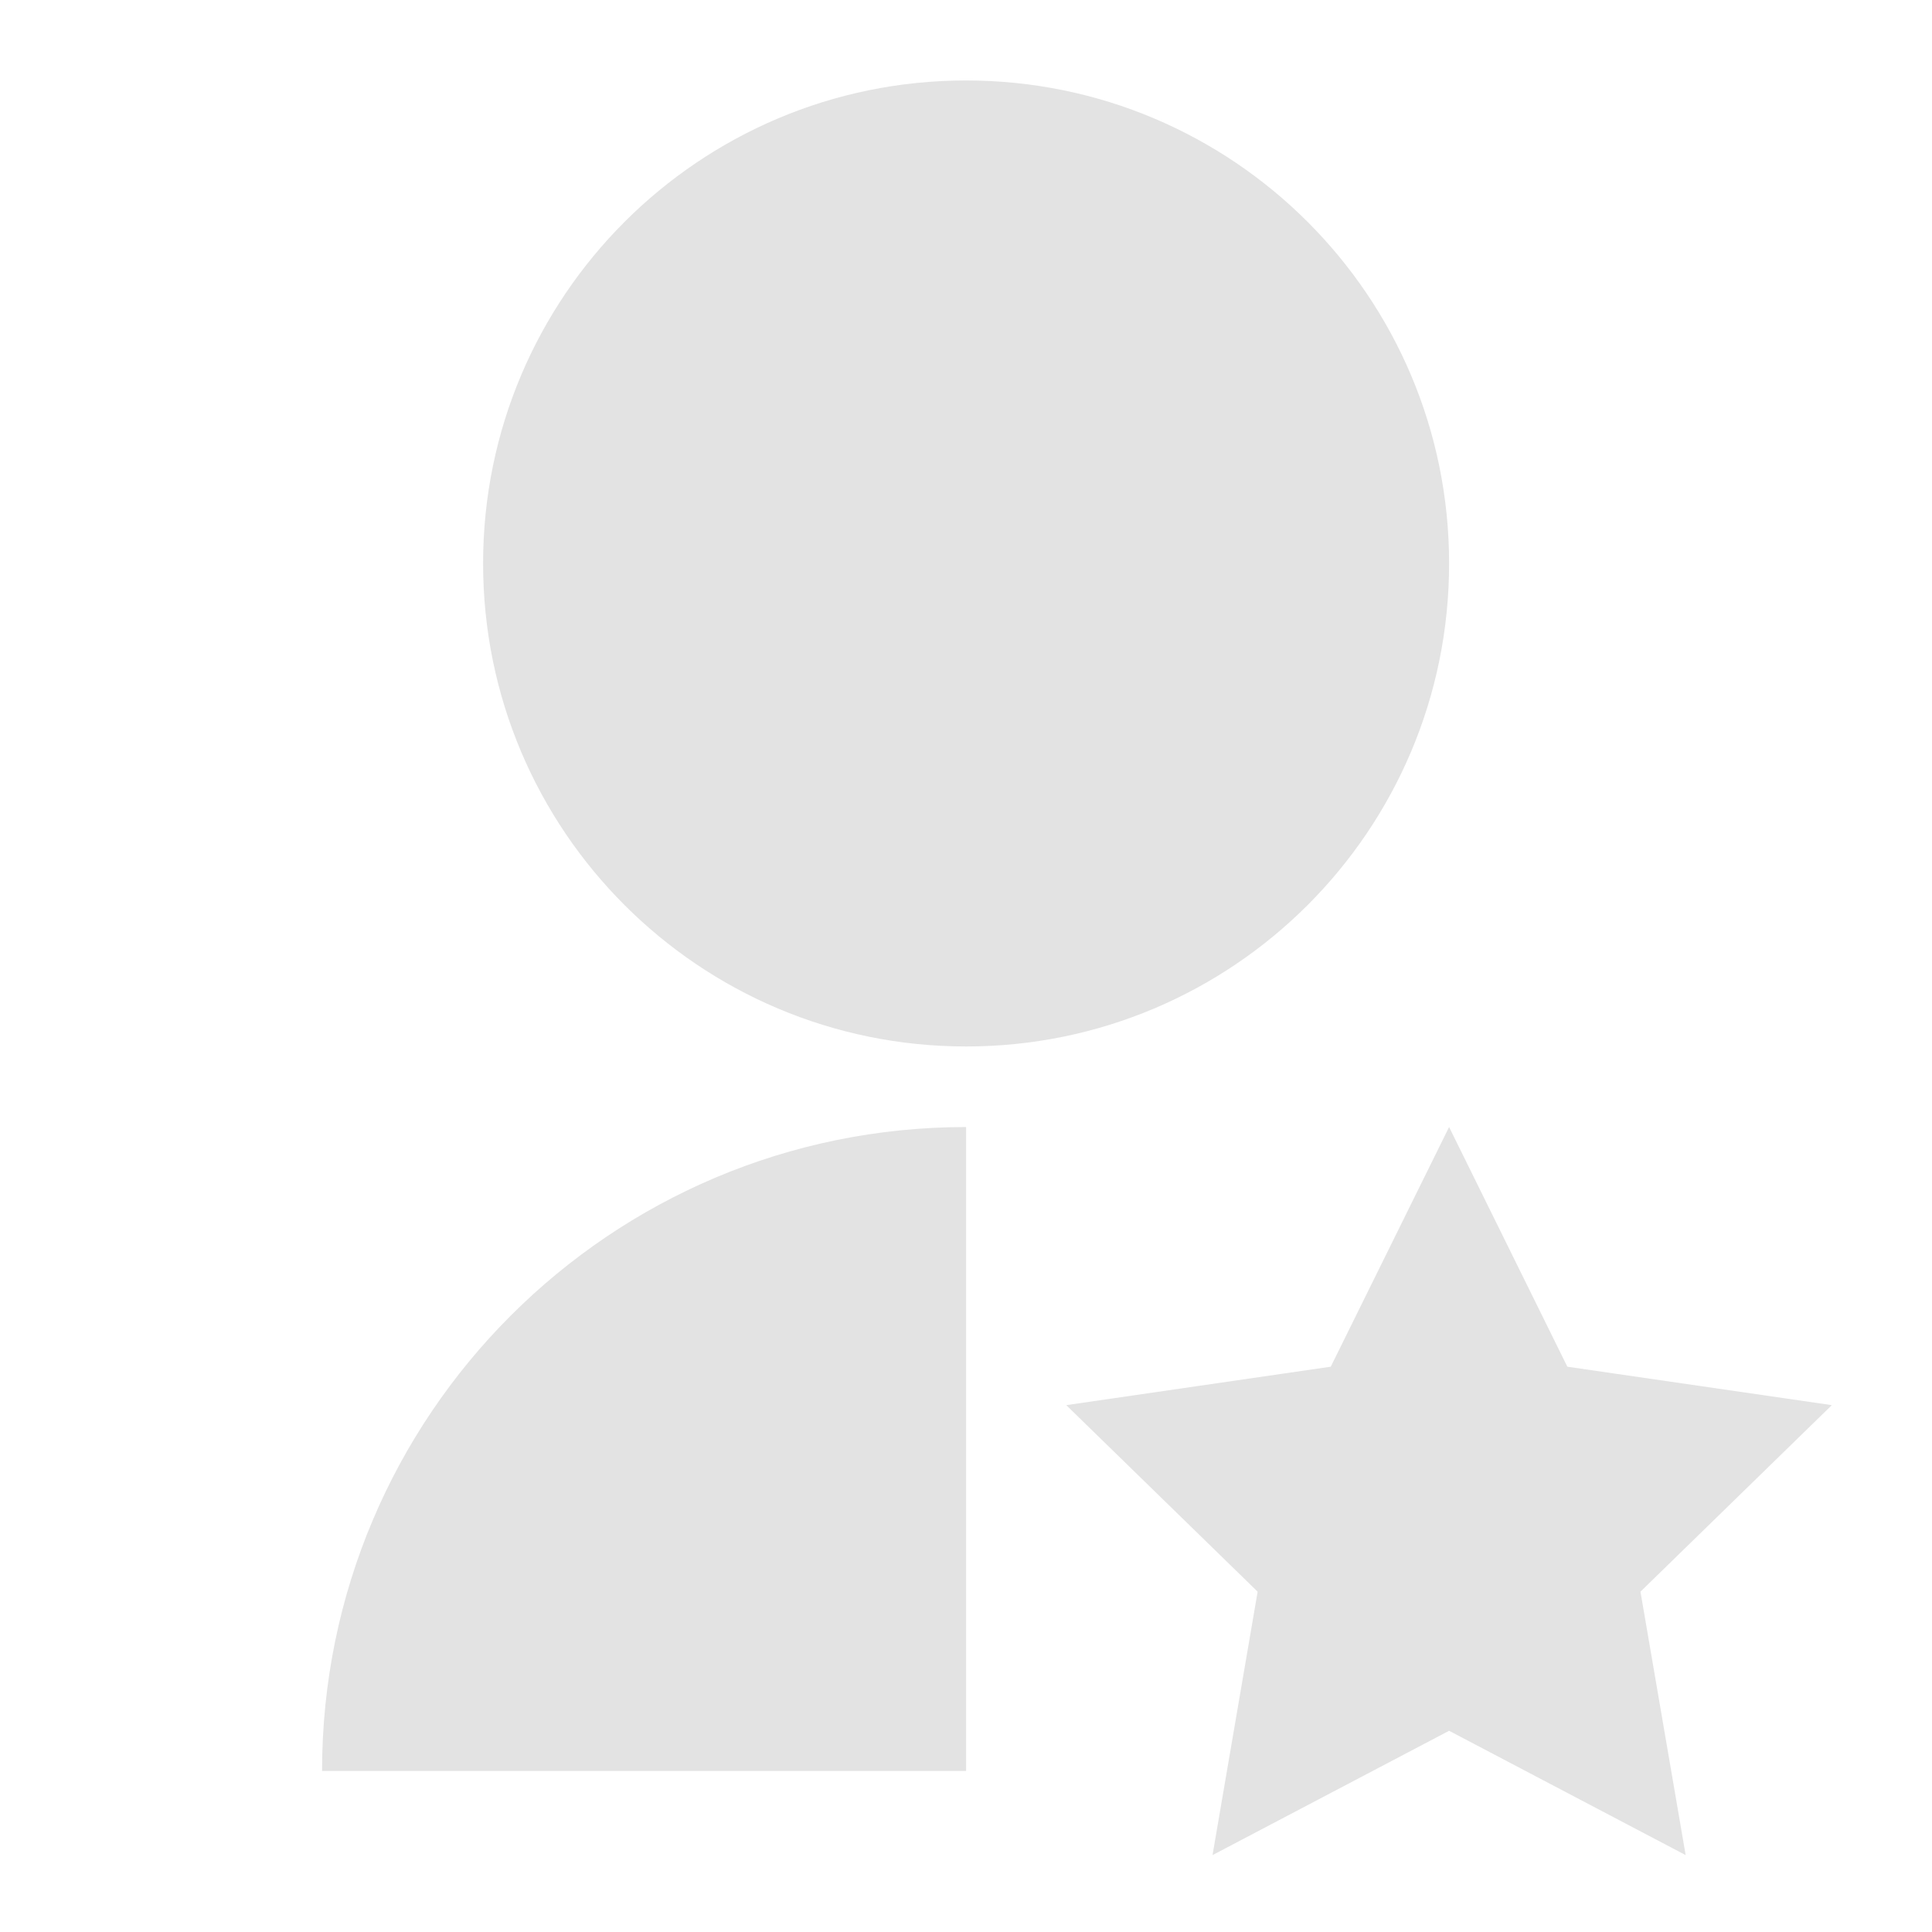 <svg width="20" height="20" viewBox="0 0 20 20" fill="none" xmlns="http://www.w3.org/2000/svg">
<path d="M10.001 11.667V18.333H3.334C3.334 14.652 6.319 11.667 10.001 11.667ZM15.001 17.917L12.552 19.204L13.019 16.477L11.038 14.546L13.776 14.148L15.001 11.667L16.225 14.148L18.963 14.546L16.982 16.477L17.45 19.204L15.001 17.917ZM10.001 10.833C7.238 10.833 5.001 8.596 5.001 5.833C5.001 3.071 7.238 0.833 10.001 0.833C12.763 0.833 15.001 3.071 15.001 5.833C15.001 8.596 12.763 10.833 10.001 10.833Z" fill="#E3E3E3"/>
</svg>

